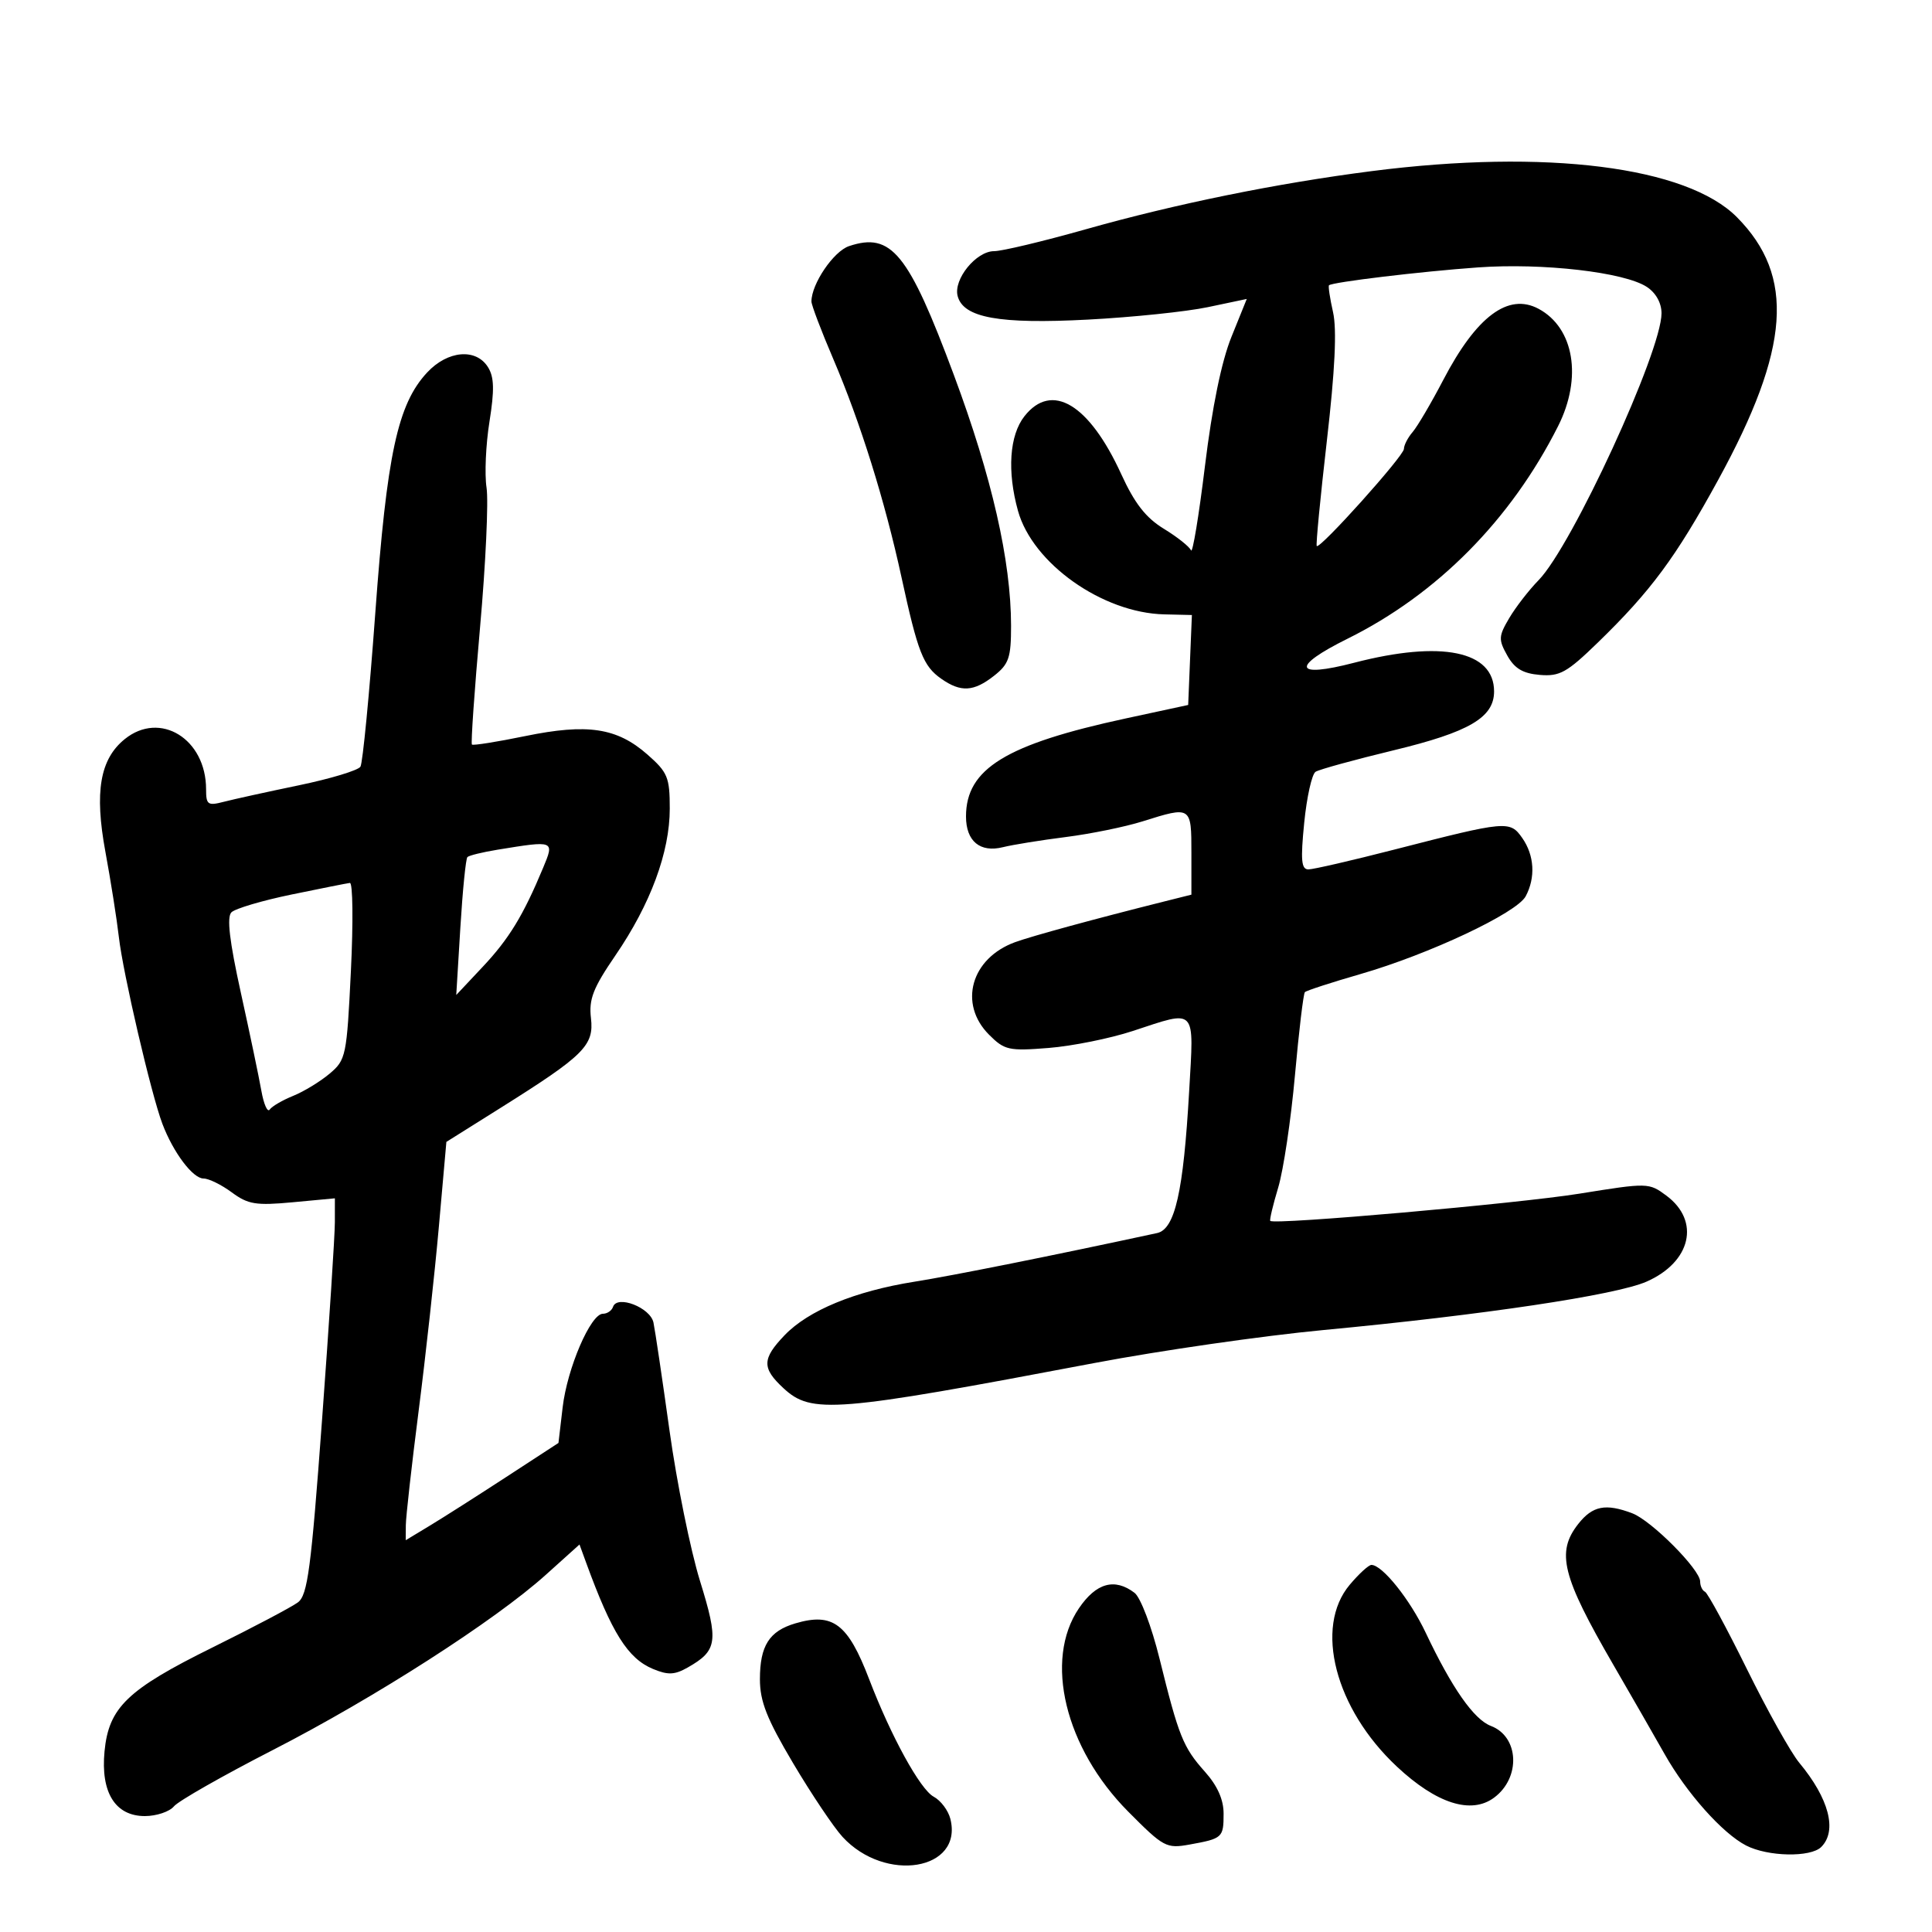 <svg xmlns="http://www.w3.org/2000/svg" width="300" height="300" viewBox="0 0 300 300" version="1.1">
	<path d="M 213 26.570 C 198.295 28.453, 182.541 31.659, 168.542 35.618 C 161.964 37.478, 155.584 39, 154.364 39 C 151.575 39, 148.023 43.372, 148.702 45.969 C 149.585 49.347, 155.156 50.353, 168.951 49.627 C 175.853 49.264, 184.222 48.394, 187.549 47.695 L 193.597 46.422 191.215 52.320 C 189.671 56.143, 188.225 63.190, 187.106 72.359 C 186.156 80.136, 185.181 86.031, 184.939 85.457 C 184.698 84.884, 182.796 83.374, 180.712 82.103 C 177.928 80.403, 176.181 78.163, 174.115 73.645 C 169.121 62.724, 163.313 59.245, 159.073 64.635 C 156.748 67.590, 156.367 73.181, 158.072 79.321 C 160.342 87.494, 171.190 95.172, 180.788 95.399 L 185.077 95.500 184.788 102.484 L 184.500 109.467 174.819 111.556 C 156.189 115.575, 150 119.371, 150 126.782 C 150 130.624, 152.184 132.436, 155.744 131.548 C 157.260 131.170, 161.650 130.461, 165.500 129.974 C 169.350 129.486, 174.709 128.393, 177.409 127.544 C 184.989 125.160, 185 125.167, 185 132.461 L 185 138.923 180.750 139.988 C 169.959 142.694, 160.250 145.343, 157.629 146.297 C 150.775 148.793, 148.783 155.873, 153.583 160.674 C 155.980 163.071, 156.645 163.219, 162.833 162.726 C 166.500 162.434, 172.371 161.251, 175.880 160.097 C 185.902 156.803, 185.404 156.271, 184.650 169.461 C 183.758 185.090, 182.449 190.871, 179.667 191.471 C 163.506 194.960, 148.043 198.060, 142 199.022 C 132.745 200.495, 125.516 203.479, 121.815 207.351 C 118.321 211.008, 118.291 212.439, 121.646 215.548 C 126.016 219.598, 129.506 219.316, 170 211.639 C 180.175 209.711, 196.150 207.410, 205.500 206.528 C 230.336 204.183, 250.910 201.102, 255.664 199.016 C 262.592 195.975, 264.067 189.606, 258.756 185.658 C 256.043 183.642, 255.887 183.638, 245.256 185.350 C 235.700 186.888, 197.893 190.219, 197.248 189.579 C 197.110 189.442, 197.662 187.119, 198.475 184.416 C 199.288 181.714, 200.459 173.877, 201.076 167.001 C 201.693 160.126, 202.389 154.302, 202.622 154.060 C 202.855 153.818, 206.738 152.555, 211.250 151.252 C 221.916 148.173, 235.517 141.770, 236.907 139.174 C 238.462 136.268, 238.260 132.816, 236.377 130.127 C 234.460 127.391, 233.970 127.435, 216.521 131.921 C 209.932 133.614, 203.924 135, 203.169 135 C 202.066 135, 201.938 133.578, 202.518 127.750 C 202.915 123.763, 203.709 120.203, 204.283 119.840 C 204.857 119.477, 210.315 117.976, 216.413 116.503 C 228.144 113.671, 232 111.410, 232 107.365 C 232 101.070, 223.811 99.395, 210.250 102.917 C 200.912 105.343, 200.432 103.548, 209.250 99.177 C 223.163 92.280, 234.607 80.724, 241.943 66.165 C 245.724 58.661, 244.431 50.907, 238.907 47.950 C 234.202 45.432, 229.264 49.119, 224.108 59 C 222.242 62.575, 220.105 66.210, 219.358 67.079 C 218.611 67.947, 218 69.130, 218 69.707 C 218 70.784, 204.966 85.306, 204.464 84.788 C 204.310 84.630, 205.017 77.280, 206.033 68.455 C 207.297 57.491, 207.602 51.167, 206.996 48.484 C 206.509 46.323, 206.225 44.442, 206.365 44.301 C 206.858 43.809, 220.600 42.158, 229.500 41.524 C 239.576 40.805, 252.230 42.265, 255.717 44.550 C 257.126 45.474, 258 47.042, 258 48.649 C 258 54.598, 244.095 84.788, 238.915 90.087 C 237.412 91.624, 235.361 94.274, 234.355 95.975 C 232.691 98.793, 232.663 99.311, 234.046 101.784 C 235.176 103.808, 236.463 104.576, 239.096 104.799 C 242.188 105.061, 243.311 104.437, 248.088 99.799 C 256.344 91.785, 260.209 86.562, 266.810 74.500 C 277.967 54.114, 278.769 42.869, 269.716 33.733 C 261.920 25.864, 240.064 23.104, 213 26.570 M 131.838 38.217 C 129.440 39.019, 126 44.085, 126 46.813 C 126 47.368, 127.521 51.376, 129.380 55.719 C 133.593 65.563, 137.404 77.752, 139.987 89.650 C 142.516 101.296, 143.353 103.434, 146.159 105.399 C 149.204 107.532, 151.200 107.417, 154.365 104.927 C 156.660 103.122, 157 102.122, 156.997 97.177 C 156.991 87.087, 154.029 74.099, 148.112 58.214 C 141.058 39.279, 138.404 36.018, 131.838 38.217 M 66.321 57.846 C 61.741 62.772, 60.073 70.522, 58.270 95.256 C 57.357 107.772, 56.322 118.480, 55.969 119.051 C 55.616 119.622, 51.316 120.921, 46.413 121.939 C 41.511 122.956, 36.263 124.110, 34.750 124.503 C 32.261 125.149, 32 124.965, 32 122.559 C 32 114.730, 24.856 110.327, 19.366 114.772 C 15.520 117.885, 14.650 122.957, 16.364 132.253 C 17.201 136.789, 18.142 142.750, 18.456 145.500 C 19.096 151.119, 23.475 169.909, 25.213 174.500 C 26.904 178.964, 29.940 183, 31.609 183 C 32.418 183, 34.389 183.967, 35.988 185.149 C 38.521 187.022, 39.740 187.220, 45.448 186.687 L 52 186.075 51.997 189.788 C 51.995 191.829, 51.099 205.650, 50.006 220.500 C 48.303 243.646, 47.768 247.688, 46.260 248.815 C 45.292 249.538, 39.325 252.688, 33 255.815 C 19.770 262.355, 16.886 265.131, 16.230 271.958 C 15.617 278.338, 17.901 282, 22.493 282 C 24.287 282, 26.320 281.319, 27.011 280.487 C 27.702 279.654, 34.612 275.719, 42.366 271.742 C 58.176 263.633, 76.847 251.650, 84.742 244.546 L 89.984 239.829 91.019 242.664 C 94.992 253.553, 97.489 257.524, 101.387 259.151 C 103.724 260.126, 104.754 260.084, 106.788 258.928 C 111.414 256.300, 111.613 254.899, 108.697 245.494 C 107.219 240.724, 105.089 230.225, 103.965 222.161 C 102.841 214.097, 101.718 206.537, 101.469 205.361 C 100.978 203.033, 95.822 201.033, 95.192 202.925 C 94.995 203.516, 94.286 204, 93.616 204 C 91.713 204, 88.082 212.447, 87.366 218.541 L 86.718 224.060 78.609 229.346 C 74.149 232.253, 68.813 235.651, 66.750 236.898 L 63 239.163 63.016 236.832 C 63.025 235.549, 63.921 227.556, 65.007 219.068 C 66.093 210.580, 67.507 197.713, 68.147 190.475 L 69.313 177.313 77.730 172.030 C 90.718 163.878, 92.259 162.347, 91.763 158.093 C 91.419 155.151, 92.095 153.421, 95.566 148.350 C 101.011 140.396, 104 132.323, 104 125.566 C 104 120.700, 103.680 119.926, 100.521 117.153 C 95.792 113.001, 91.217 112.313, 81.551 114.300 C 77.179 115.199, 73.456 115.790, 73.279 115.612 C 73.101 115.434, 73.671 107.237, 74.544 97.395 C 75.418 87.553, 75.871 77.802, 75.551 75.727 C 75.231 73.652, 75.434 69.045, 76.002 65.491 C 76.791 60.546, 76.738 58.554, 75.776 57.014 C 73.913 54.030, 69.509 54.418, 66.321 57.846 M 77.269 131.940 C 74.941 132.319, 72.831 132.835, 72.580 133.087 C 72.329 133.338, 71.836 138.259, 71.485 144.022 L 70.847 154.500 74.977 150.105 C 79.043 145.779, 81.254 142.150, 84.336 134.750 C 86.109 130.494, 86.118 130.498, 77.269 131.940 M 45.244 138.906 C 40.704 139.844, 36.514 141.086, 35.934 141.666 C 35.194 142.406, 35.630 146.124, 37.390 154.110 C 38.771 160.375, 40.207 167.232, 40.580 169.349 C 40.954 171.466, 41.539 172.790, 41.880 172.292 C 42.221 171.794, 43.855 170.839, 45.512 170.170 C 47.169 169.502, 49.715 167.952, 51.171 166.727 C 53.724 164.579, 53.841 164.015, 54.489 150.750 C 54.859 143.188, 54.787 137.045, 54.330 137.100 C 53.874 137.155, 49.785 137.968, 45.244 138.906 M 245.073 236.635 C 241.613 241.033, 242.535 244.737, 250.514 258.500 C 253.383 263.450, 256.969 269.694, 258.481 272.375 C 261.891 278.420, 267.458 284.669, 271.125 286.565 C 274.500 288.310, 281.156 288.444, 282.800 286.800 C 285.321 284.279, 284.012 279.276, 279.373 273.699 C 278.091 272.158, 274.445 265.633, 271.271 259.199 C 268.097 252.764, 265.163 247.350, 264.750 247.167 C 264.337 246.983, 264 246.269, 264 245.579 C 264 243.715, 256.444 236.119, 253.461 234.985 C 249.330 233.415, 247.290 233.816, 245.073 236.635 M 209.589 246.077 C 204.029 252.684, 207.308 265.338, 216.908 274.317 C 223.053 280.065, 228.432 281.784, 232 279.141 C 236.173 276.049, 235.891 269.670, 231.509 268.003 C 228.866 266.999, 225.448 262.112, 221.386 253.534 C 218.938 248.363, 214.644 243, 212.953 243 C 212.526 243, 211.013 244.385, 209.589 246.077 M 167.536 249.732 C 162.069 257.778, 165.374 271.423, 175.182 281.301 C 180.684 286.842, 181.110 287.071, 184.721 286.419 C 189.839 285.496, 190 285.350, 190 281.621 C 190 279.433, 189.042 277.287, 187.087 275.098 C 183.709 271.313, 183.038 269.641, 180.050 257.551 C 178.815 252.553, 177.101 248.042, 176.169 247.333 C 173.087 244.989, 170.217 245.786, 167.536 249.732 M 123.501 252.076 C 119.448 253.271, 118 255.552, 118 260.740 C 118 264.196, 119.067 266.897, 123.160 273.799 C 125.998 278.584, 129.448 283.727, 130.825 285.227 C 137.459 292.449, 149.579 290.429, 147.573 282.436 C 147.245 281.128, 146.080 279.578, 144.984 278.991 C 142.889 277.870, 138.355 269.616, 134.965 260.753 C 131.664 252.122, 129.332 250.357, 123.501 252.076" stroke="none" fill="black" fill-rule="evenodd"/>
</svg>